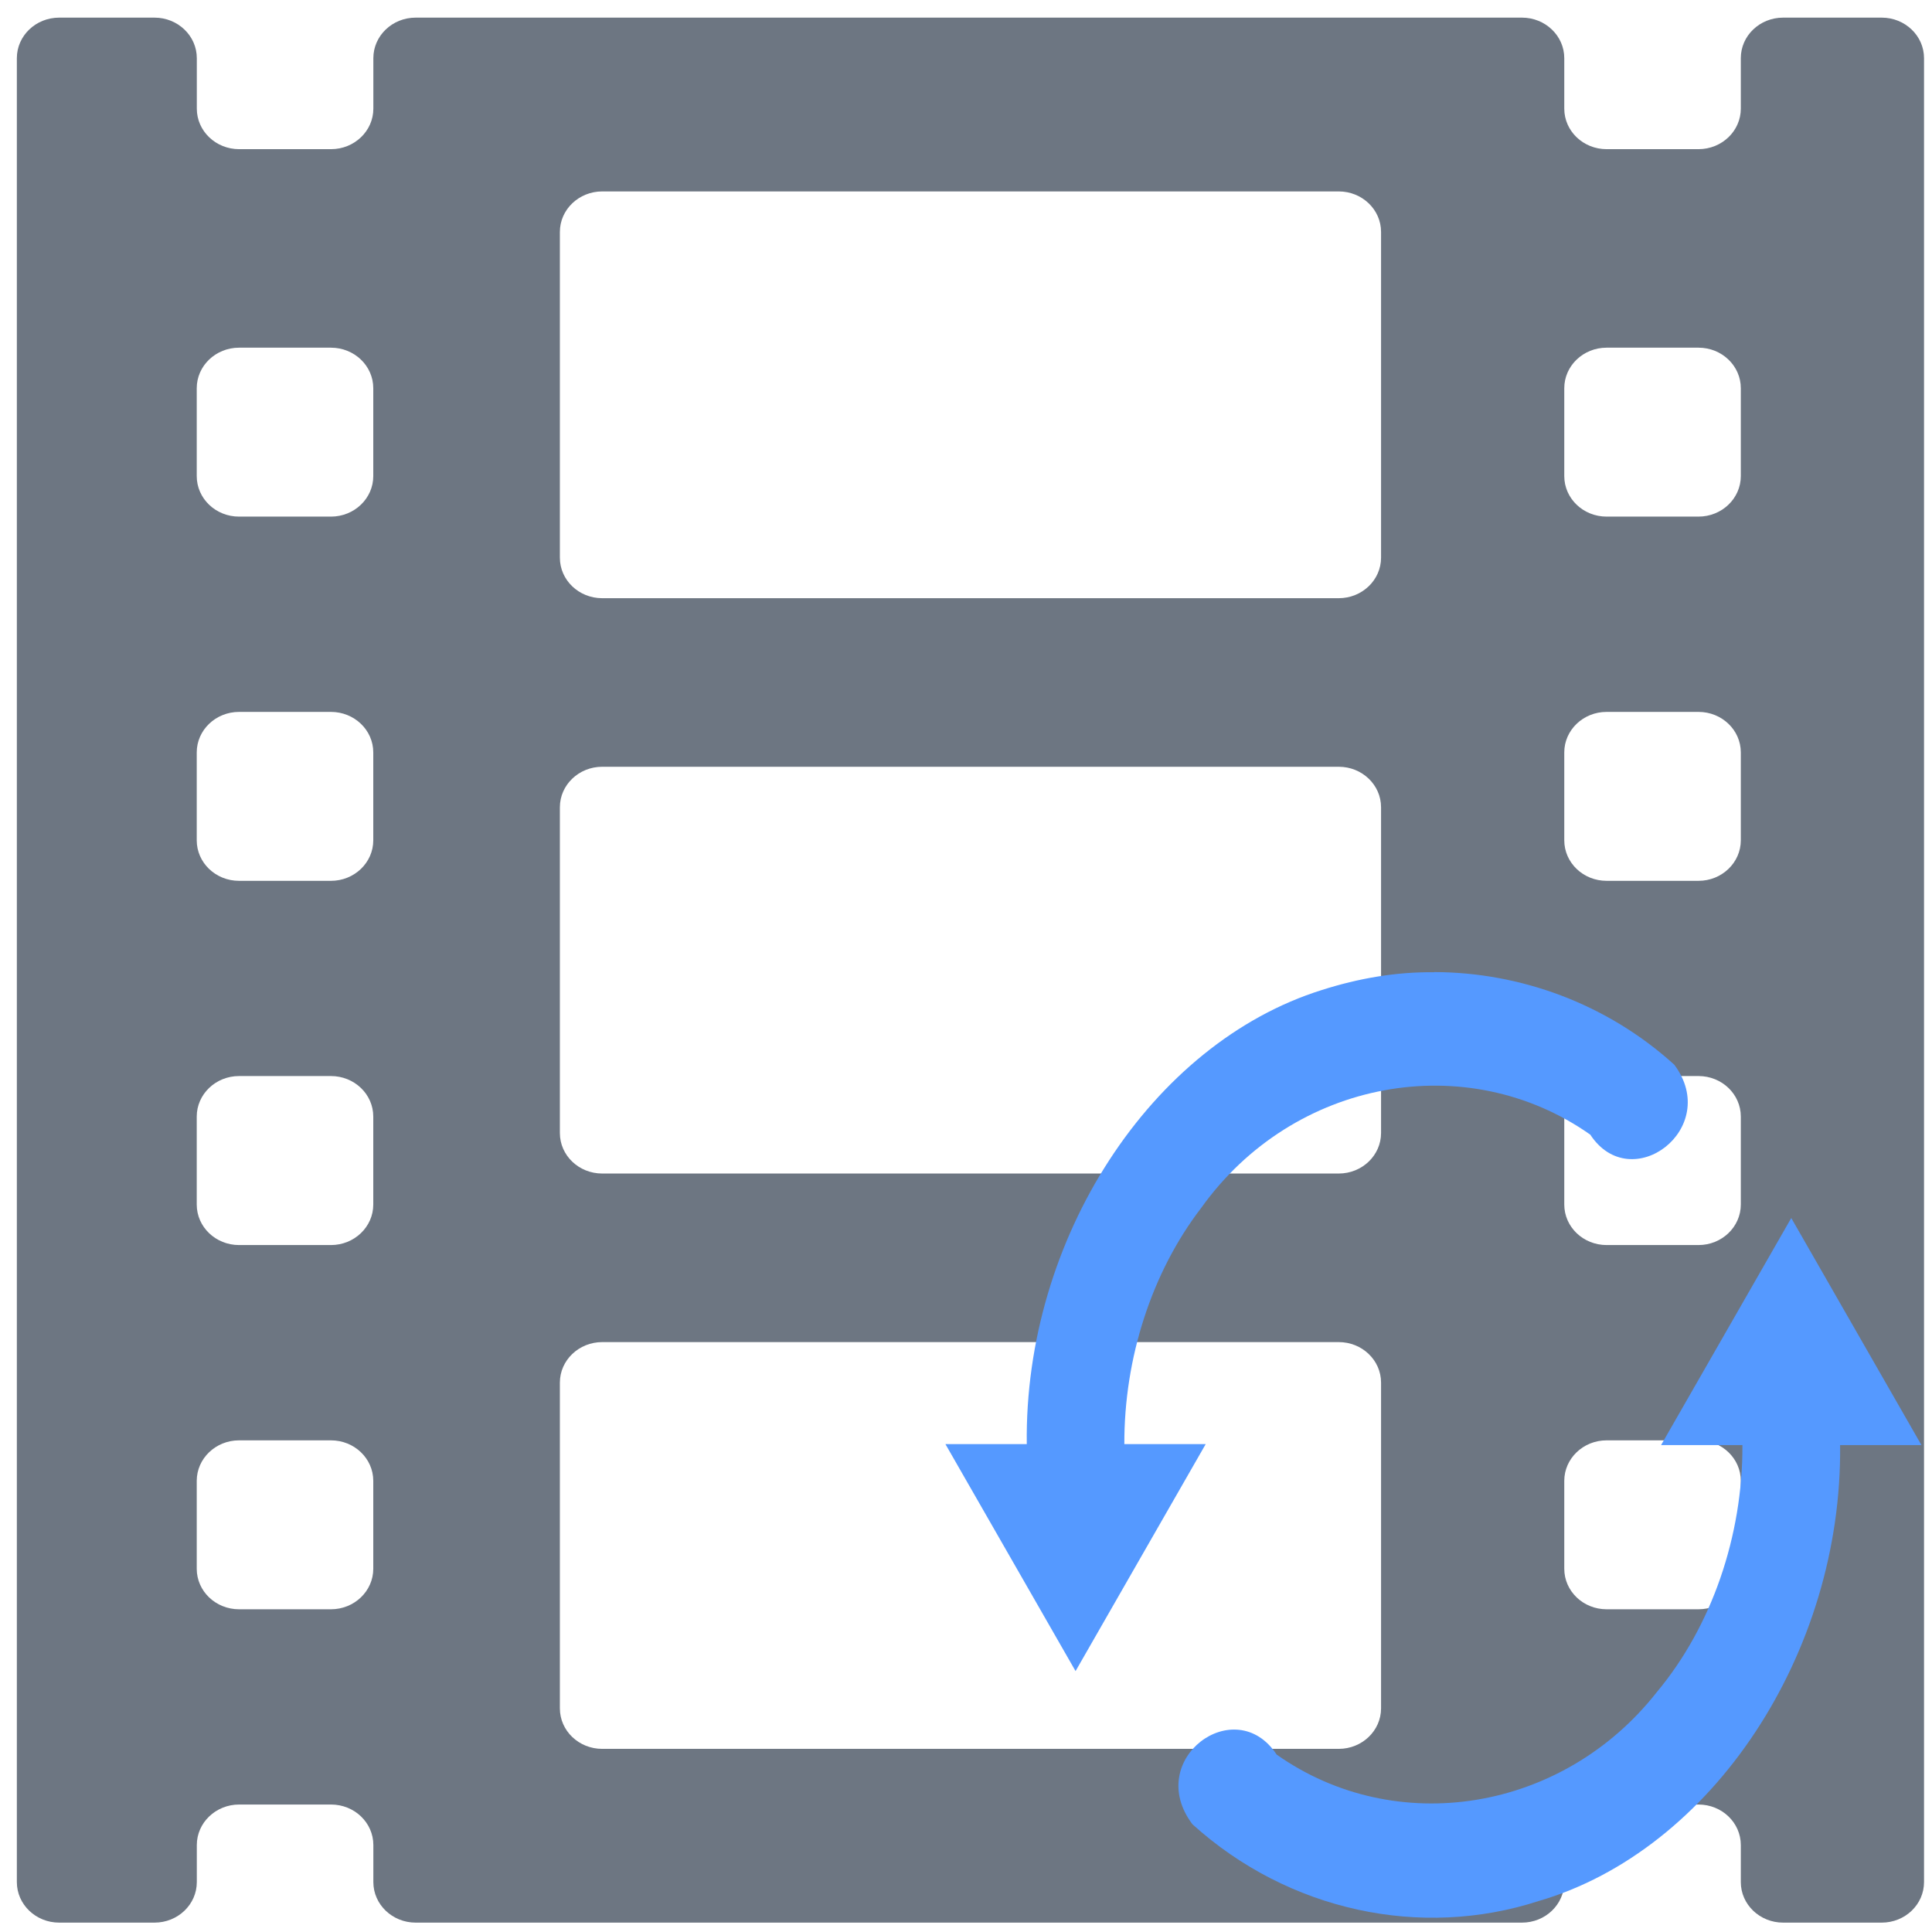 <?xml version="1.0" encoding="UTF-8" standalone="no"?>
<svg
   xmlns:dc="http://purl.org/dc/elements/1.1/"
   xmlns:cc="http://creativecommons.org/ns#"
   xmlns:rdf="http://www.w3.org/1999/02/22-rdf-syntax-ns#"
   xmlns:svg="http://www.w3.org/2000/svg"
   xmlns="http://www.w3.org/2000/svg"
   xmlns:sodipodi="http://sodipodi.sourceforge.net/DTD/sodipodi-0.dtd"
   xmlns:inkscape="http://www.inkscape.org/namespaces/inkscape"
   viewBox="0 0 48 48"
   id="svg2"
   version="1.1"
   inkscape:version="0.91 r13725"
   sodipodi:docname="qwinff.svg">
  <sodipodi:namedview
     pagecolor="#ffffff"
     bordercolor="#666666"
     borderopacity="1"
     objecttolerance="10"
     gridtolerance="10"
     guidetolerance="10"
     inkscape:pageopacity="0"
     inkscape:pageshadow="2"
     inkscape:window-width="1280"
     inkscape:window-height="694"
     id="namedview31"
     showgrid="false"
     inkscape:zoom="4.9166667"
     inkscape:cx="-9.1525424"
     inkscape:cy="24"
     inkscape:window-x="0"
     inkscape:window-y="0"
     inkscape:window-maximized="1"
     inkscape:current-layer="svg2" />
  <defs
     id="defs4">
    <linearGradient
       id="0"
       gradientUnits="userSpaceOnUse"
       y1="542.2"
       x2="0"
       y2="526.2">
      <stop
         stop-color="#d0d0d0"
         id="stop7" />
      <stop
         offset="1"
         stop-color="#f1eeee"
         id="stop9" />
    </linearGradient>
    <linearGradient
       y2="147.64"
       x2="3.419"
       y1="204.55"
       x1=".967"
       gradientUnits="userSpaceOnUse"
       id="1"
       gradientTransform="matrix(0.417,-3.0000222e-4,3.2000237e-4,0.398,13.108,-59.528)">
      <stop
         stop-color="#566069"
         id="stop12" />
      <stop
         offset="1"
         stop-color="#6c7884"
         id="stop14" />
    </linearGradient>
    <linearGradient
       id="2"
       y1="551.67"
       x2="0"
       y2="528.33"
       gradientUnits="userSpaceOnUse"
       gradientTransform="matrix(1.03,0,0,1.03,-449.388,-521.976)">
      <stop
         stop-color="#197ff1"
         id="stop17" />
      <stop
         offset="1"
         stop-color="#21c6fb"
         id="stop19" />
    </linearGradient>
  </defs>
  <path
     style="fill:#535d6c;fill-opacity:0.847;stroke-width:1.317"
     inkscape:connector-curvature="0"
     id="path25"
     d="m 46.75,0.438 -2.448,0 c -0.582,0 -1.052,0.45 -1.052,1.007 l 0,1.254 c 0,0.556 -0.471,1.007 -1.052,1.007 l -2.282,0 c -0.581,0 -1.052,-0.45 -1.052,-1.007 l 0,-1.254 c 0,-0.556 -0.471,-1.007 -1.052,-1.007 l -27.484,0 c -0.581,0 -1.052,0.45 -1.052,1.007 l 0,1.254 c 0,0.556 -0.471,1.007 -1.052,1.007 l -2.282,0 c -0.581,0 -1.052,-0.45 -1.052,-1.007 l 0,-1.254 c 0,-0.556 -0.471,-1.007 -1.052,-1.007 l -2.367,0 c -0.581,0 -1.052,0.45 -1.052,1.007 l 0,45.315 c 0,0.556 0.471,1.007 1.052,1.007 l 2.367,0 c 0.581,0 1.052,-0.45 1.052,-1.007 l 0,-0.92 c 0,-0.556 0.471,-1.007 1.052,-1.007 l 2.282,0 c 0.582,0 1.052,0.45 1.052,1.007 l 0,0.92 c 0,0.556 0.471,1.007 1.052,1.007 l 27.484,0 c 0.582,0 1.052,-0.45 1.052,-1.007 l 0,-0.92 c 0,-0.556 0.471,-1.007 1.052,-1.007 l 2.282,0 c 0.582,0 1.052,0.45 1.052,1.007 l 0,0.92 c 0,0.556 0.471,1.007 1.052,1.007 l 2.448,0 c 0.581,0 1.052,-0.45 1.052,-1.007 l 0,-45.315 c 0,-0.556 -0.471,-1.007 -1.052,-1.007 M 9.274,38.975 c 0,0.556 -0.471,1.007 -1.052,1.007 l -2.282,0 c -0.582,0 -1.052,-0.45 -1.052,-1.007 l 0,-2.183 c 0,-0.556 0.471,-1.007 1.052,-1.007 l 2.282,0 c 0.581,0 1.052,0.45 1.052,1.007 l 0,2.183 m 0,-9.049 c 0,0.556 -0.471,1.007 -1.052,1.007 l -2.282,0 c -0.582,0 -1.052,-0.45 -1.052,-1.007 l 0,-2.185 c 0,-0.556 0.471,-1.007 1.052,-1.007 l 2.282,0 c 0.581,0 1.052,0.45 1.052,1.007 l 0,2.185 m 0,-9.049 c 0,0.556 -0.471,1.007 -1.052,1.007 l -2.282,0 c -0.582,0 -1.052,-0.45 -1.052,-1.007 l 0,-2.183 c 0,-0.556 0.471,-1.007 1.052,-1.007 l 2.282,0 c 0.581,0 1.052,0.45 1.052,1.007 l 0,2.183 m 0,-9.049 c 0,0.556 -0.471,1.007 -1.052,1.007 l -2.282,0 c -0.582,0 -1.052,-0.45 -1.052,-1.007 l 0,-2.183 c 0,-0.556 0.471,-1.007 1.052,-1.007 l 2.282,0 c 0.581,0 1.052,0.45 1.052,1.007 l 0,2.183 M 34.312,42.443 c 0,0.556 -0.471,1.007 -1.052,1.007 l -18.298,0 c -0.582,0 -1.052,-0.45 -1.052,-1.007 l 0,-8.092 c 0,-0.556 0.471,-1.007 1.052,-1.007 l 18.298,0 c 0.582,0 1.052,0.45 1.052,1.007 l 0,8.092 m 0,-14.294 c 0,0.556 -0.471,1.007 -1.052,1.007 l -18.298,0 c -0.582,0 -1.052,-0.45 -1.052,-1.007 l 0,-8.092 c 0,-0.556 0.471,-1.007 1.052,-1.007 l 18.298,0 c 0.582,0 1.052,0.45 1.052,1.007 l 0,8.092 m 0,-14.294 c 0,0.556 -0.471,1.007 -1.052,1.007 l -18.298,0 c -0.582,0 -1.052,-0.45 -1.052,-1.007 l 0,-8.092 c 0,-0.556 0.471,-1.007 1.052,-1.007 l 18.298,0 c 0.582,0 1.052,0.45 1.052,1.007 l 0,8.092 m 8.938,25.12 c 0,0.556 -0.471,1.007 -1.052,1.007 l -2.282,0 c -0.581,0 -1.052,-0.45 -1.052,-1.007 l 0,-2.183 c 0,-0.556 0.471,-1.007 1.052,-1.007 l 2.282,0 c 0.582,0 1.052,0.45 1.052,1.007 l 0,2.183 m 0,-9.049 c 0,0.556 -0.471,1.007 -1.052,1.007 l -2.282,0 c -0.581,0 -1.052,-0.45 -1.052,-1.007 l 0,-2.185 c 0,-0.556 0.471,-1.007 1.052,-1.007 l 2.282,0 c 0.582,0 1.052,0.45 1.052,1.007 l 0,2.185 m 0,-9.049 c 0,0.556 -0.471,1.007 -1.052,1.007 l -2.282,0 c -0.581,0 -1.052,-0.45 -1.052,-1.007 l 0,-2.183 c 0,-0.556 0.471,-1.007 1.052,-1.007 l 2.282,0 c 0.582,0 1.052,0.45 1.052,1.007 l 0,2.183 m 0,-9.049 c 0,0.556 -0.471,1.007 -1.052,1.007 l -2.282,0 c -0.581,0 -1.052,-0.45 -1.052,-1.007 l 0,-2.183 c 0,-0.556 0.471,-1.007 1.052,-1.007 l 2.282,0 c 0.582,0 1.052,0.45 1.052,1.007 l 0,2.183" />
  <path
     style="fill:#5599ff;fill-opacity:1;stroke-width:1.317"
     inkscape:connector-curvature="0"
     id="path29"
     d="m 35.632,24.151 c 2.126,0.005 4.281,0.775 5.965,2.301 1.184,1.585 -1.072,3.283 -2.087,1.738 -3.057,-2.152 -7.37,-1.393 -9.67,1.825 -1.224,1.596 -1.913,3.726 -1.906,5.864 l 2.021,0 -3.233,5.639 -3.233,-5.639 2.021,0 c -0.065,-5.105 3.093,-9.958 7.333,-11.283 0.909,-0.29 1.847,-0.453 2.791,-0.441 m 8.871,6.109 3.233,5.639 -2.021,0 c 0.058,5.166 -3.181,10.077 -7.494,11.329 -2.911,0.945 -6.202,0.256 -8.596,-1.907 -1.22,-1.612 1.066,-3.294 2.091,-1.733 2.963,2.09 7.111,1.427 9.45,-1.558 1.354,-1.622 2.133,-3.87 2.122,-6.131 l -2.021,0 3.233,-5.639" />
</svg>
